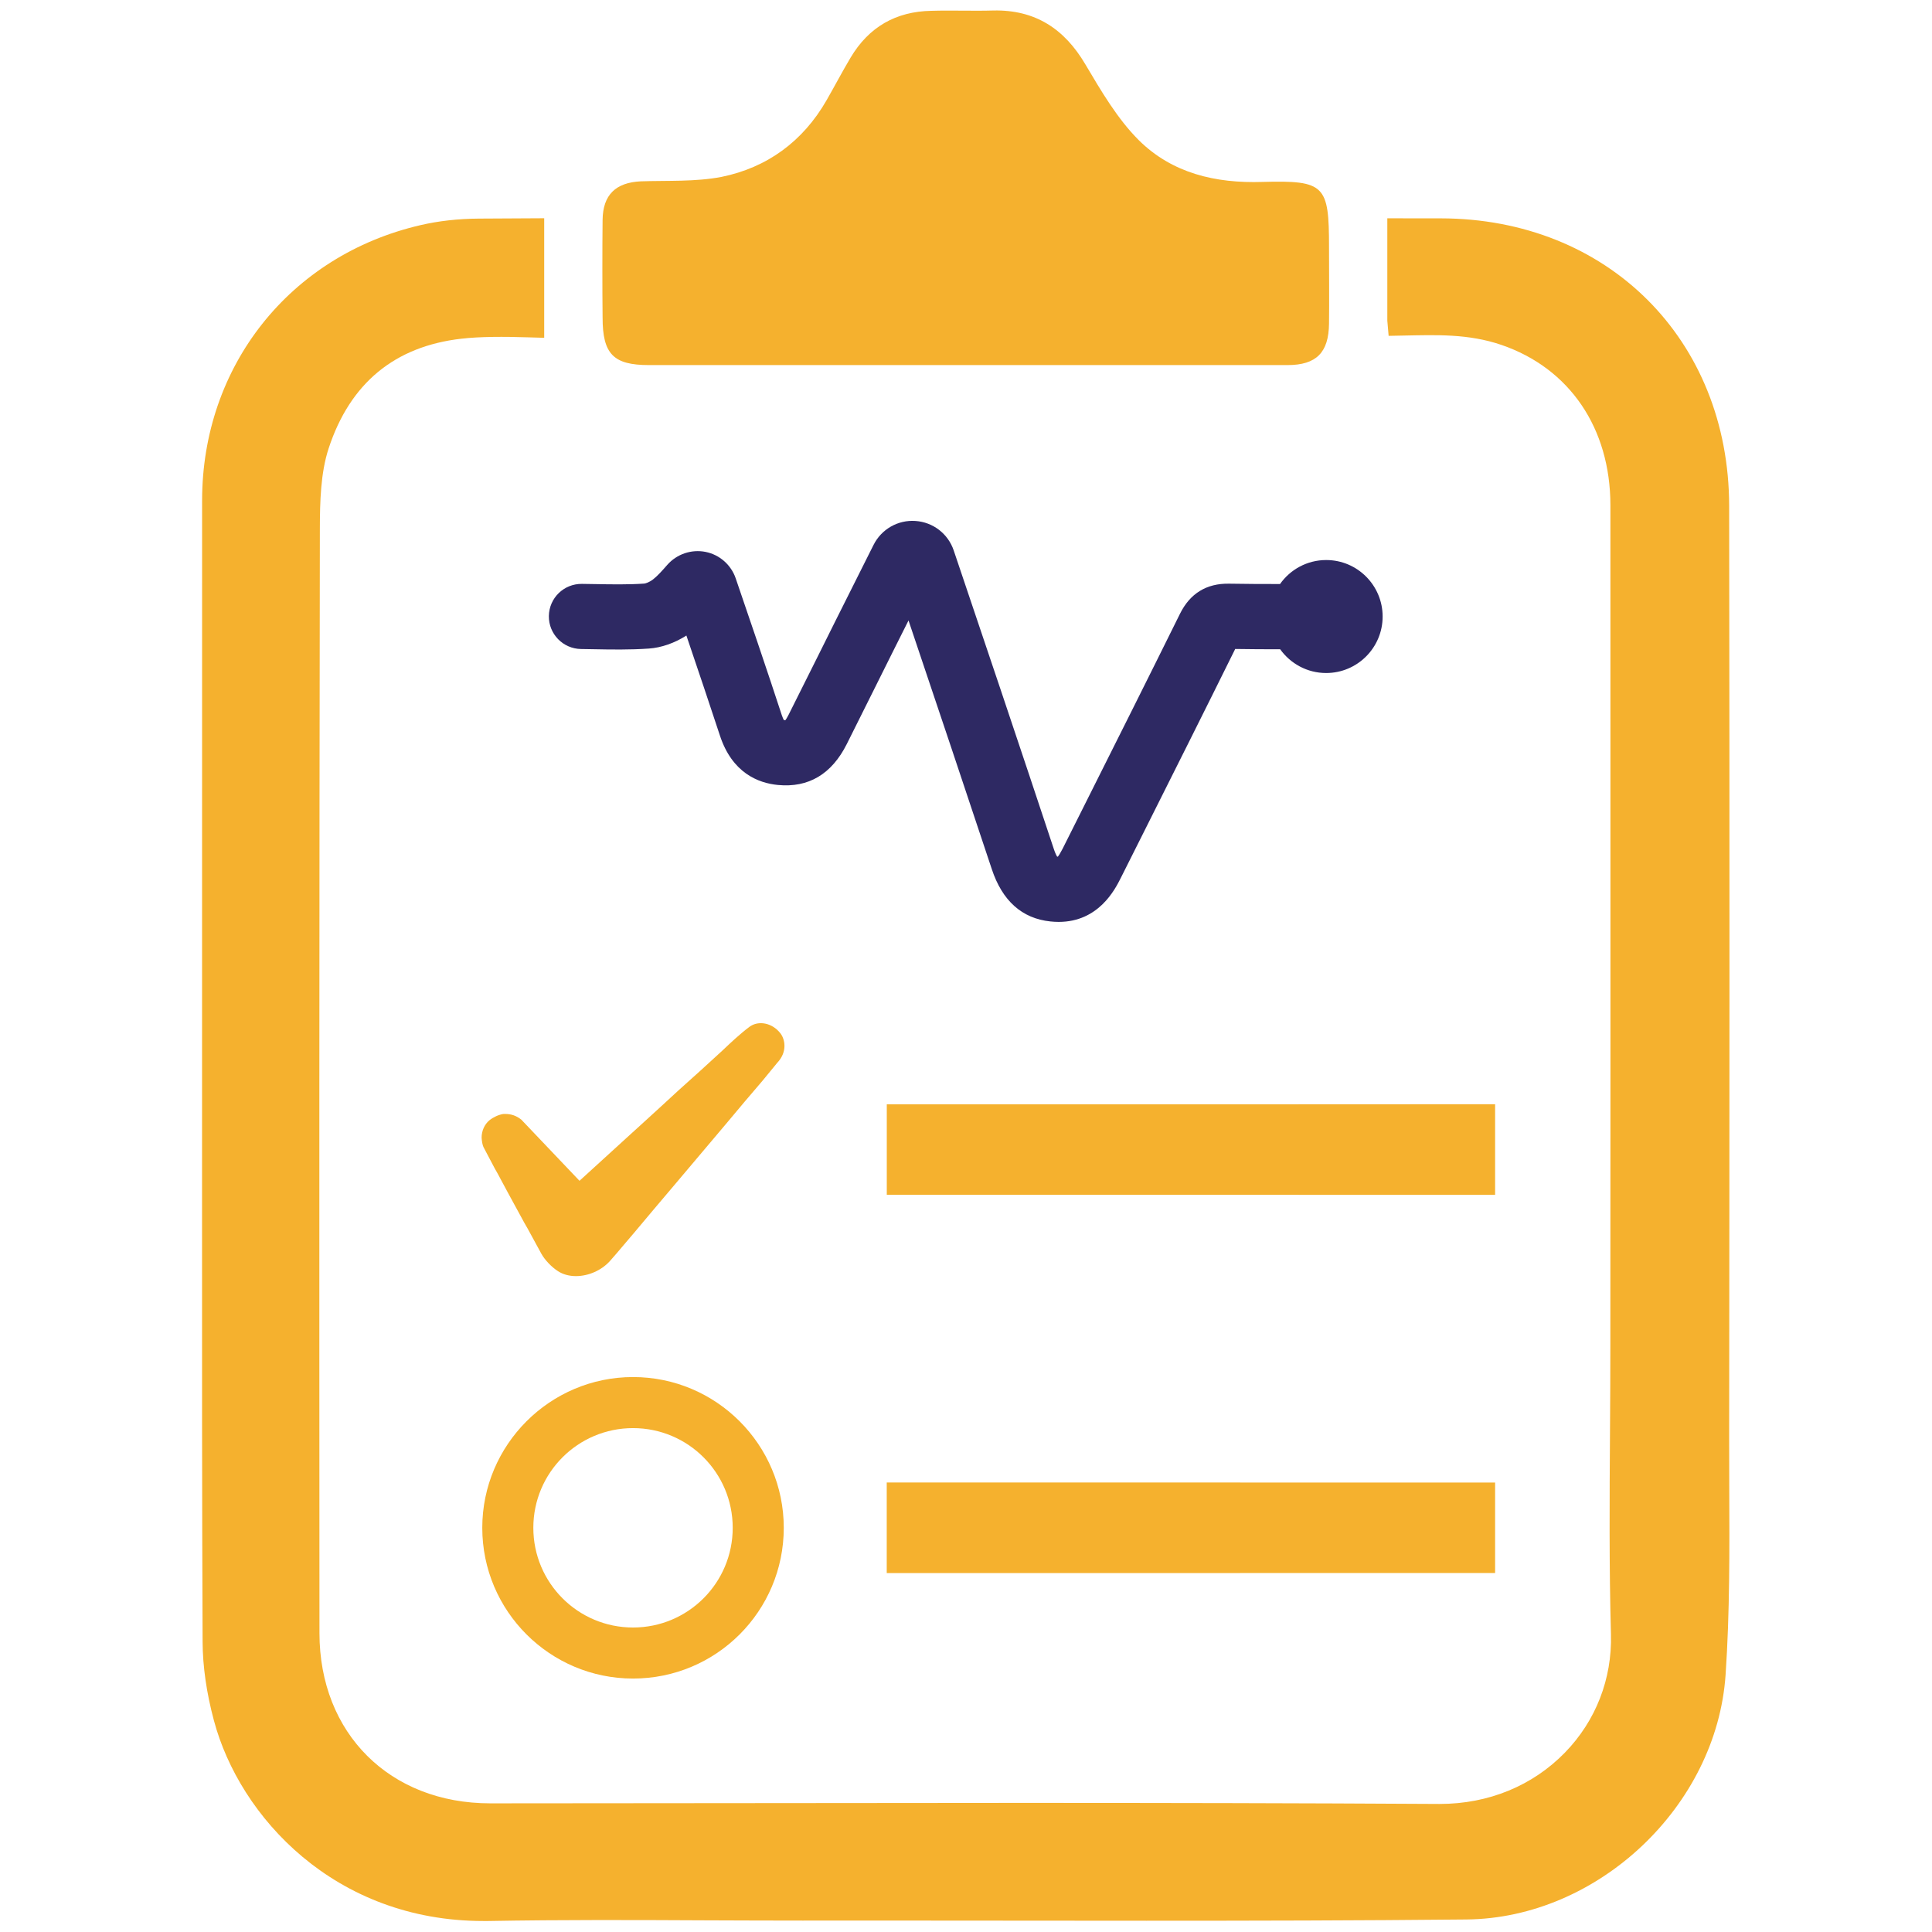 <?xml version="1.0" encoding="UTF-8" standalone="no"?>
<!-- Created with Inkscape (http://www.inkscape.org/) -->

<svg
   version="1.1"
   id="svg1"
   width="200"
   height="200"
   viewBox="0 0 200 200"
   sodipodi:docname="diagnosis.svg"
   inkscape:version="1.3.2 (091e20e, 2023-11-25, custom)"
   xmlns:inkscape="http://www.inkscape.org/namespaces/inkscape"
   xmlns:sodipodi="http://sodipodi.sourceforge.net/DTD/sodipodi-0.dtd"
   xmlns="http://www.w3.org/2000/svg"
   xmlns:svg="http://www.w3.org/2000/svg">
  <defs
     id="defs1" />
  <sodipodi:namedview
     id="namedview1"
     pagecolor="#ffffff"
     bordercolor="#000000"
     borderopacity="0.25"
     inkscape:showpageshadow="2"
     inkscape:pageopacity="0.0"
     inkscape:pagecheckerboard="0"
     inkscape:deskcolor="#d1d1d1"
     inkscape:zoom="4.105"
     inkscape:cx="100.1218"
     inkscape:cy="100"
     inkscape:window-width="1920"
     inkscape:window-height="1017"
     inkscape:window-x="-8"
     inkscape:window-y="-8"
     inkscape:window-maximized="1"
     inkscape:current-layer="g1">
    <inkscape:page
       x="0"
       y="0"
       id="page1"
       width="200"
       height="200"
       margin="0"
       bleed="0" />
  </sodipodi:namedview>
  <g
     id="g1"
     inkscape:groupmode="layer"
     inkscape:label="">
    <path
       id="path1"
       d="m 102.992,43.492 c -1.484,0 -2.793,0.738 -3.586,1.863 -1.316,0 -2.648,-0.003 -3.953,-0.027 -1.754,-0.031 -3.035,0.754 -3.82,2.344 -2.445,4.945 -4.961,9.965 -7.395,14.816 l -1.722,3.434 c -0.168,0.328 -0.289,0.512 -0.36,0.605 -0.015,0 -0.031,-0.004 -0.051,-0.004 -0.003,0 -0.007,0 -0.011,-0.003 -0.051,-0.079 -0.145,-0.254 -0.266,-0.622 -2.183,-6.605 -6.269,-18.746 -7.765,-23.156 -0.438,-1.293 -1.602,-2.191 -2.969,-2.285 -1.364,-0.094 -2.641,0.637 -3.254,1.859 l -0.238,0.473 c -0.93,1.856 -1.836,3.664 -2.743,5.473 -0.457,0.918 -0.914,1.836 -1.371,2.754 -0.75,1.5 -1.496,3.004 -2.25,4.5 -0.109,0.218 -0.195,0.343 -0.246,0.414 -0.027,0 -0.058,-0.004 -0.094,-0.008 -0.007,0 -0.015,-0.004 -0.023,-0.004 -0.035,-0.059 -0.094,-0.176 -0.164,-0.387 -0.941,-2.894 -2.828,-8.453 -3.578,-10.621 -0.36,-1.051 -1.258,-1.836 -2.344,-2.051 -1.09,-0.214 -2.219,0.164 -2.961,1 -0.414,0.473 -0.777,0.879 -1.113,1.137 -0.27,0.211 -0.578,0.317 -0.68,0.324 -1.242,0.086 -2.512,0.063 -3.855,0.039 -0.332,-0.007 -0.66,-0.011 -0.989,-0.015 -1.402,-0.016 -2.546,1.097 -2.566,2.496 -0.02,1.394 1.102,2.543 2.496,2.562 0.32,0.004 0.645,0.008 0.965,0.016 1.394,0.027 2.836,0.051 4.305,-0.051 0.968,-0.066 2.004,-0.429 2.914,-1.012 0.859,2.528 1.949,5.77 2.597,7.747 0.953,2.925 2.985,3.714 4.516,3.859 2.371,0.227 4.168,-0.84 5.34,-3.172 0.754,-1.5 1.504,-3.008 2.254,-4.516 0.457,-0.918 0.914,-1.832 1.371,-2.75 0.39,-0.777 0.781,-1.554 1.172,-2.339 1.883,5.586 4.754,14.14 6.465,19.304 0.816,2.469 2.347,3.84 4.554,4.071 0.223,0.023 0.434,0.035 0.641,0.035 3.113,0 4.383,-2.535 4.82,-3.403 l 1.723,-3.433 c 2.359,-4.703 4.793,-9.555 7.168,-14.36 1.168,0.02 2.336,0.024 3.492,0.024 0.797,1.113 2.098,1.844 3.57,1.844 2.422,0 4.387,-1.965 4.387,-4.387 0,-2.418 -1.961,-4.387 -4.383,-4.387 z"
       style="fill:#2e2963;fill-opacity:1;fill-rule:nonzero;stroke:none"
       transform="scale(1.333)" />
    <path
       id="path2"
       d="m 134.285,111.73 c 0.028,-24.148 0.039,-48.296 0,-72.441 -0.019,-12.922 -9.437,-22.316 -22.394,-22.332 l -4.153,-0.004 v 7.949 l 0.102,1.18 1.18,-0.023 c 2.492,-0.047 5.011,-0.153 7.578,0.726 5.297,1.813 8.461,6.465 8.465,12.445 l 0.003,43.379 -0.007,21.688 c 0,2.289 -0.012,4.582 -0.028,6.871 -0.035,5.164 -0.07,10.504 0.074,15.762 0.094,3.457 -1.179,6.715 -3.574,9.175 -2.504,2.571 -5.929,3.989 -9.73,3.989 -10.821,-0.063 -21.641,-0.082 -32.457,-0.082 l -41.274,0.035 c -7.804,0 -13.257,-5.438 -13.261,-13.219 -0.016,-28.582 -0.016,-57.16 0.031,-85.738 0.004,-2.129 0.058,-4.367 0.683,-6.27 1.661,-5.058 5.125,-7.922 10.301,-8.515 1.442,-0.168 3.301,-0.168 5.246,-0.106 l 1.192,0.035 v -9.285 l -5.086,0.028 c -1.602,0.011 -3.129,0.183 -4.535,0.511 -10.137,2.356 -16.946,10.95 -16.946,21.387 l -0.004,54.289 c -0.003,11.445 -0.007,22.895 0.043,34.34 0.008,1.914 0.305,3.973 0.879,6.113 2.004,7.5 9.407,15.567 20.918,15.567 h 0.395 c 5.668,-0.102 11.336,-0.079 17.004,-0.051 2.468,0.008 4.937,0.019 7.406,0.019 l 4.527,-0.004 22.172,0.016 c 8.281,0 16.563,-0.016 24.84,-0.098 10.223,-0.093 19.441,-8.8 20.133,-19.007 0.328,-4.829 0.305,-9.746 0.285,-14.496 z"
       style="fill:#f5b12e;fill-opacity:1;fill-rule:nonzero;stroke:none"
       transform="scale(1.333)" />
    <path
       id="path3"
       d="m 103.211,25.125 c -0.023,2.25 -0.977,3.227 -3.227,3.227 H 50.395 c -2.762,0 -3.598,-0.86 -3.598,-3.692 -0.024,-2.203 -0.024,-5.379 0,-7.582 0.023,-1.949 1.019,-2.902 2.969,-2.996 2.089,-0.07 4.222,0.047 6.265,-0.344 3.547,-0.722 6.332,-2.761 8.164,-5.961 0.625,-1.089 1.207,-2.203 1.856,-3.293 1.418,-2.39 3.527,-3.597 6.285,-3.644 1.602,-0.047 3.203,0.023 4.805,-0.024 3.246,-0.07 5.519,1.418 7.144,4.176 1.227,2.067 2.481,4.223 4.149,5.891 2.597,2.574 5.961,3.363 9.601,3.246 4.871,-0.137 5.176,0.258 5.176,5.059 0,1.667 0.023,4.289 0,5.937 z"
       style="fill:#f5b12e;fill-opacity:1;fill-rule:nonzero;stroke:none"
       transform="scale(1.333)" />
    <path
       id="path4"
       d="m 100.867,85.758 v 0.004 c -11.101,0 -24.41,0 -32,0 0,2.363 0,4.633 0,7.027 7.535,0 20.86,0 32,0 v 0.004 c 7.184,0 7.926,0 15.242,0 0,-2.383 0,-4.656 0,-7.039 -7.214,0.004 -7.964,0.004 -15.242,0.004 z"
       style="fill:#f5b12e;fill-opacity:1;fill-rule:nonzero;stroke:none"
       transform="scale(1.333)" />
    <path
       id="path5"
       d="m 116.109,115.133 c -9.828,0 -11.785,0 -19.8,0 0,-0.004 0,-0.004 0,-0.004 -7.278,0 -20.227,0 -27.446,0 0,2.383 0,4.656 0,7.035 7.317,0 20.262,0 27.446,0 v -0.004 c 8.113,0 10.054,0 19.8,0 0,-2.394 0,-4.664 0,-7.027 z"
       style="fill:#f5b12e;fill-opacity:1;fill-rule:nonzero;stroke:none"
       transform="scale(1.333)" />
    <path
       id="path6"
       d="m 37.402,88.355 c 0.016,0.278 0.071,0.571 0.145,0.727 l 0.859,1.629 c 0.176,0.297 0.344,0.617 0.508,0.926 0.164,0.316 0.34,0.64 0.508,0.945 l 1.285,2.359 c 0.176,0.301 0.348,0.602 0.535,0.957 l 0.801,1.469 c 0.266,0.481 0.797,1.039 1.297,1.356 0.387,0.25 0.867,0.379 1.387,0.379 0.972,0 1.984,-0.446 2.632,-1.164 0.364,-0.407 0.727,-0.833 1.086,-1.262 l 0.746,-0.875 c 1.079,-1.293 2.176,-2.586 3.278,-3.887 l 4.015,-4.754 c 0.895,-1.07 1.789,-2.14 2.723,-3.219 l 1.148,-1.398 c 0.833,-0.883 0.598,-1.867 0.239,-2.313 -0.625,-0.792 -1.68,-1.007 -2.387,-0.492 -0.773,0.582 -1.48,1.254 -2.102,1.844 -1.128,1.047 -2.273,2.074 -3.421,3.102 l -1.336,1.23 c -0.809,0.738 -1.618,1.484 -2.438,2.223 l -3.906,3.562 -4.516,-4.746 c -0.375,-0.301 -0.773,-0.445 -1.261,-0.445 l -0.149,0.004 c -0.355,0.058 -0.742,0.23 -1.066,0.484 -0.387,0.324 -0.61,0.82 -0.61,1.359 z"
       style="fill:#f5b12e;fill-opacity:1;fill-rule:nonzero;stroke:none"
       transform="scale(1.333)" />
    <path
       id="path7"
       d="m 49.16,106.941 c -6.449,0 -11.707,5.258 -11.707,11.707 0,6.469 5.258,11.707 11.707,11.707 6.469,0 11.707,-5.238 11.707,-11.707 0,-6.449 -5.238,-11.707 -11.707,-11.707 z m 0,19.45 c -4.277,0 -7.742,-3.465 -7.742,-7.743 0,-4.277 3.465,-7.742 7.742,-7.742 4.278,0 7.742,3.465 7.742,7.742 0,4.278 -3.464,7.743 -7.742,7.743 z"
       style="fill:#f5b12e;fill-opacity:1;fill-rule:nonzero;stroke:none"
       transform="scale(1.333)" />
  </g>
</svg>
